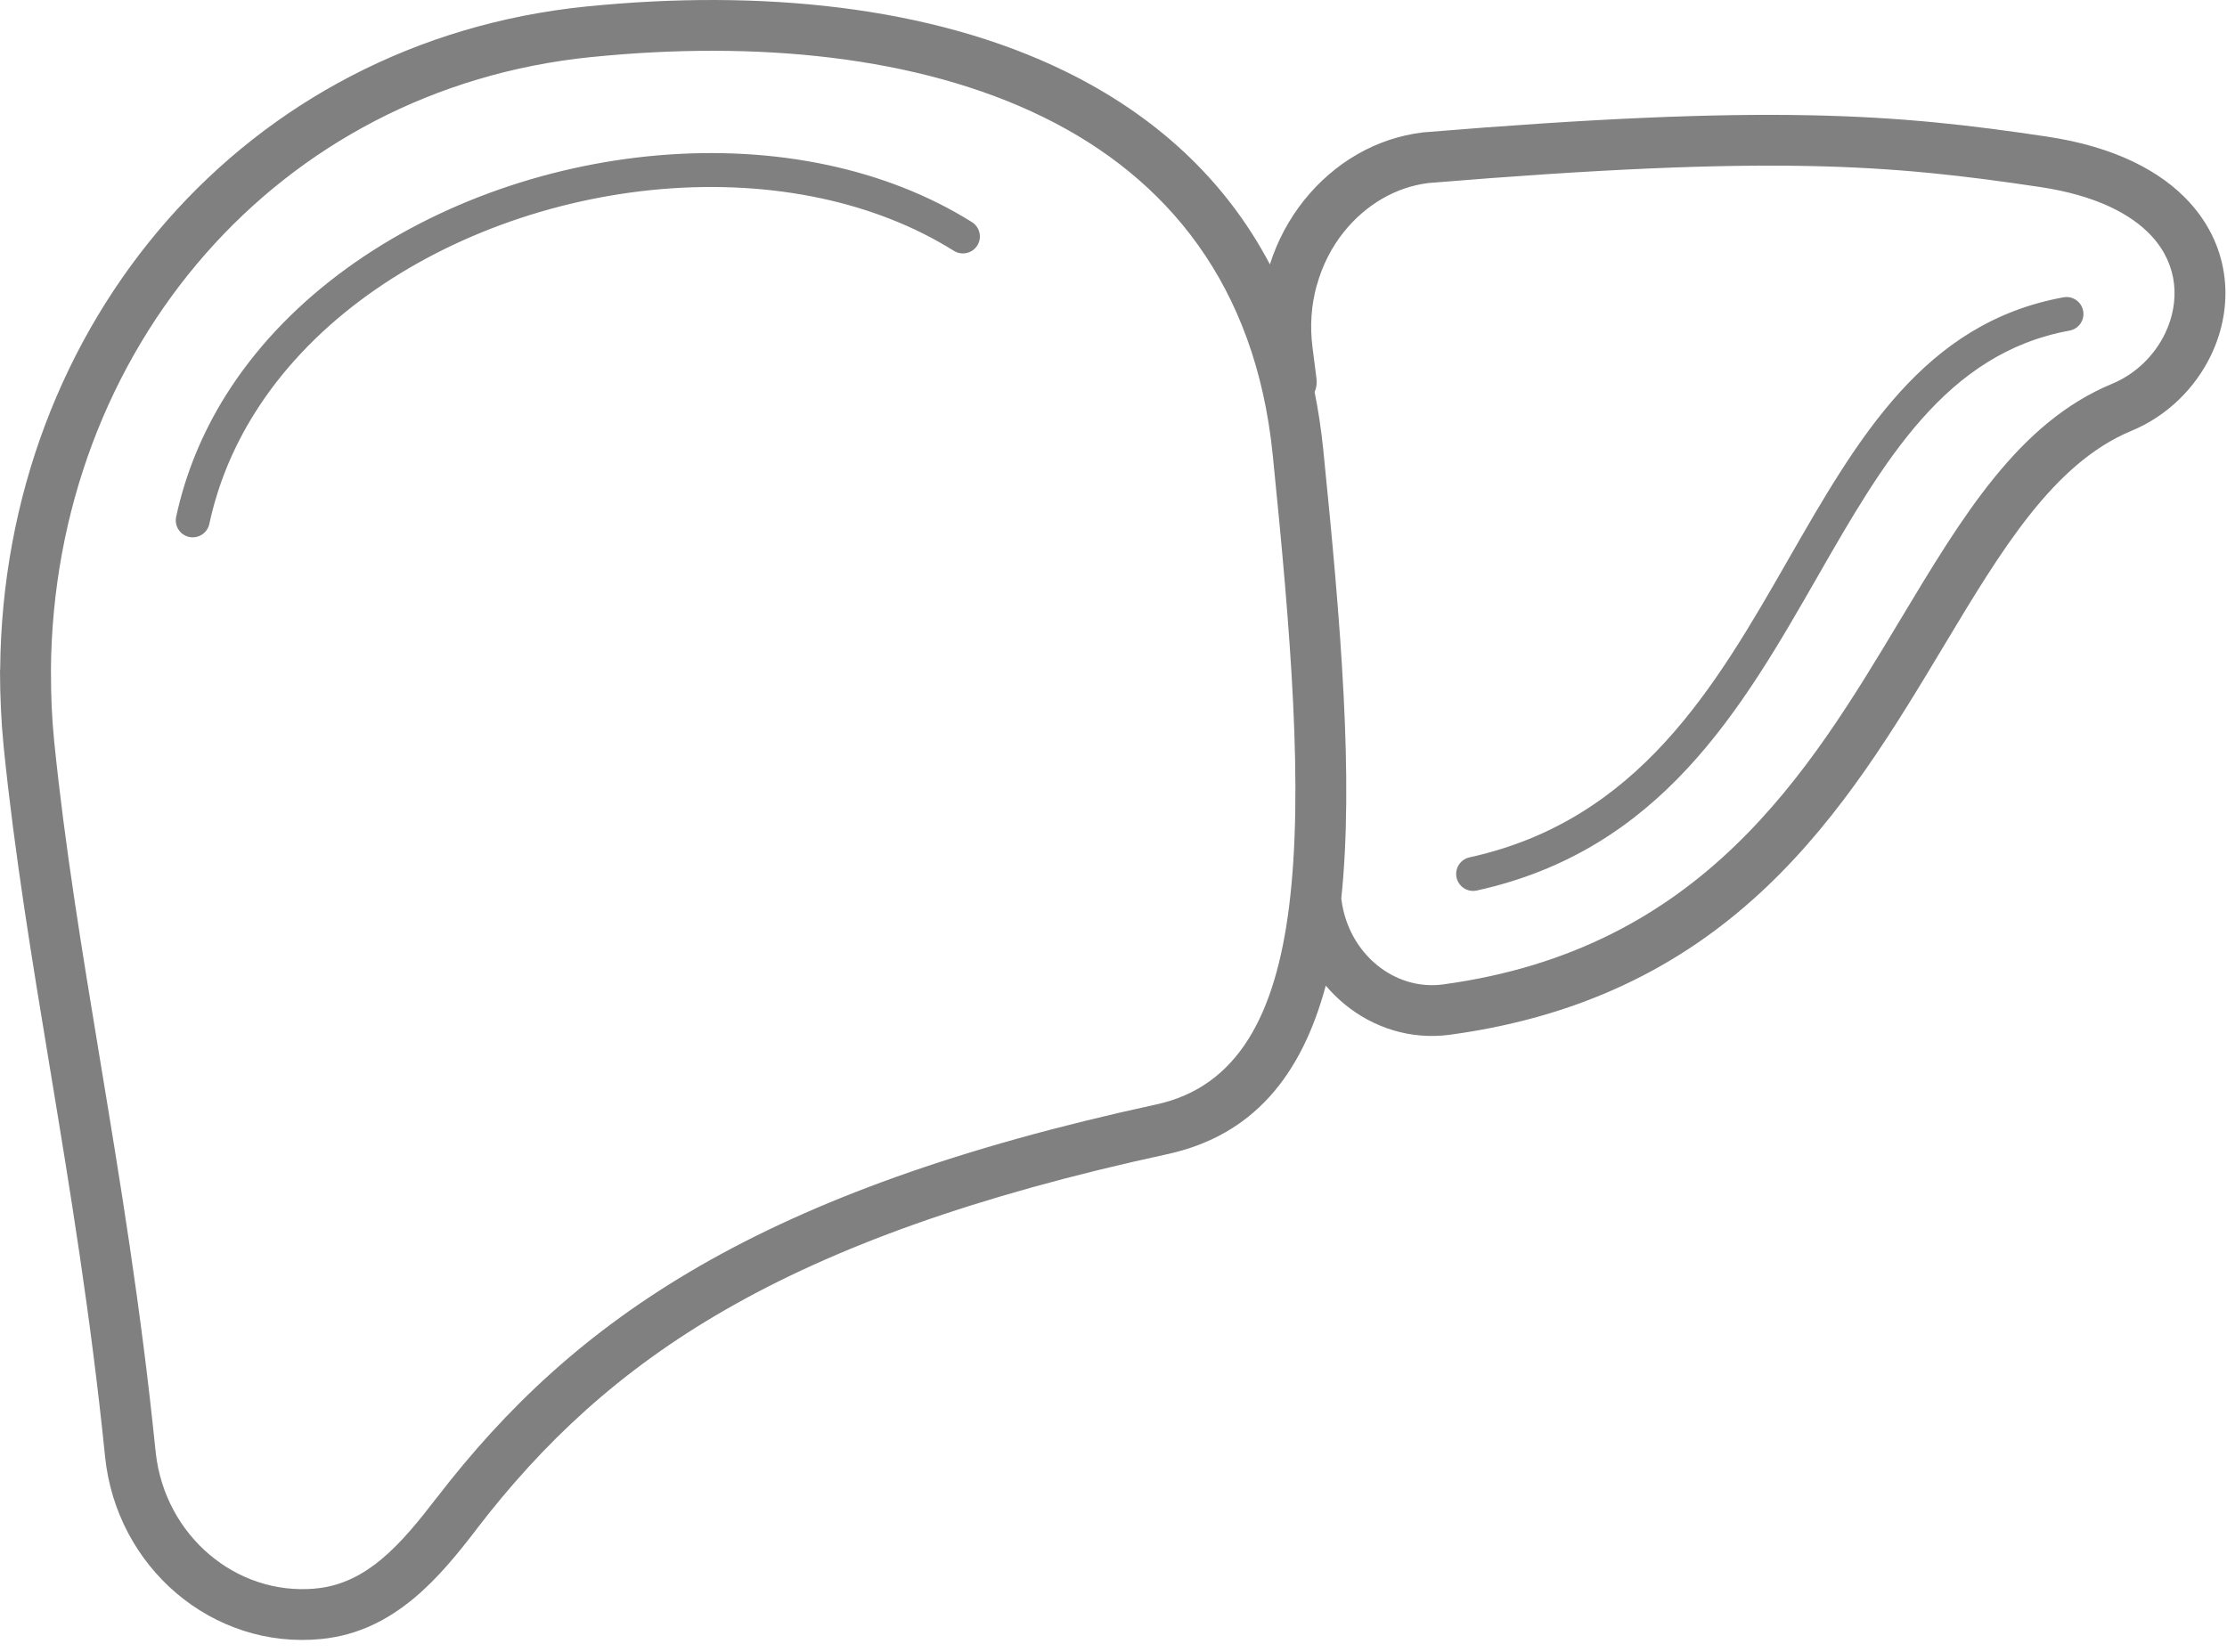 <svg width="62" height="46" viewBox="0 0 62 46" fill="none" xmlns="http://www.w3.org/2000/svg">
<path d="M36.652 10.552C36.668 10.681 36.647 10.807 36.599 10.918C36.701 11.423 36.781 11.948 36.837 12.495H36.838V12.496C36.84 12.512 36.841 12.529 36.842 12.546C37.331 17.378 37.691 21.693 37.341 25.025L37.346 25.052L37.349 25.075C37.45 25.82 37.82 26.454 38.339 26.877C38.844 27.289 39.49 27.501 40.16 27.416L40.178 27.413C47.4 26.434 50.355 21.507 52.902 17.262C54.639 14.367 56.198 11.768 58.798 10.689C59.463 10.414 59.989 9.891 60.283 9.271C60.487 8.841 60.578 8.366 60.525 7.901C60.472 7.44 60.276 6.983 59.907 6.58C59.328 5.949 58.328 5.437 56.79 5.207C54.708 4.896 52.832 4.67 50.312 4.622C47.778 4.574 44.555 4.702 39.764 5.097C39.306 5.155 38.879 5.305 38.495 5.525C38.08 5.763 37.715 6.083 37.415 6.457C37.07 6.887 36.809 7.398 36.657 7.958L36.655 7.957C36.508 8.496 36.463 9.08 36.541 9.678C36.547 9.723 36.562 9.846 36.594 10.094L36.597 10.114C36.635 10.423 36.648 10.513 36.652 10.552ZM35.354 7.362C35.563 6.704 35.89 6.096 36.311 5.57C36.722 5.058 37.222 4.621 37.791 4.295C38.338 3.981 38.948 3.769 39.604 3.688L39.632 3.685C44.45 3.288 47.724 3.159 50.334 3.209C52.961 3.259 54.878 3.488 56.995 3.805C58.885 4.088 60.163 4.77 60.949 5.627C61.536 6.268 61.847 6.999 61.932 7.74C62.017 8.474 61.877 9.213 61.563 9.875C61.123 10.802 60.337 11.585 59.341 11.997C57.17 12.898 55.725 15.306 54.115 17.989C51.407 22.504 48.263 27.744 40.366 28.815L40.341 28.818C39.269 28.956 38.242 28.624 37.446 27.975C37.253 27.817 37.073 27.64 36.91 27.447C36.234 29.956 34.886 31.623 32.487 32.143C27.121 33.307 23.216 34.737 20.203 36.469C17.214 38.187 15.091 40.21 13.277 42.57L13.276 42.572L13.277 42.573C12.751 43.257 12.198 43.945 11.524 44.507C10.807 45.104 9.979 45.538 8.954 45.641H8.953C7.442 45.794 6.01 45.298 4.918 44.373C3.832 43.453 3.081 42.107 2.924 40.552C2.525 36.617 1.944 33.098 1.391 29.749C0.887 26.698 0.405 23.786 0.102 20.794C0.067 20.443 0.042 20.094 0.026 19.746C0.009 19.378 0.001 19.044 0.001 18.736C-0.001 18.7 0 18.663 0.005 18.628C0.046 13.848 1.751 9.437 4.671 6.119C7.53 2.869 11.553 0.666 16.321 0.181L16.323 0.18C16.334 0.179 16.346 0.178 16.357 0.178C21.112 -0.3 25.915 0.147 29.682 1.999C32.093 3.184 34.075 4.932 35.354 7.362ZM10.62 43.421C11.179 42.955 11.678 42.332 12.158 41.708L12.159 41.709C14.081 39.209 16.331 37.066 19.499 35.244C22.644 33.436 26.681 31.952 32.188 30.757C34.463 30.264 35.511 28.258 35.889 25.242C36.296 21.986 35.933 17.614 35.435 12.688C35.433 12.677 35.432 12.667 35.431 12.656L35.43 12.655H35.431L35.431 12.646L35.43 12.644C34.953 7.934 32.494 4.956 29.061 3.268C25.551 1.542 21.014 1.131 16.495 1.586L16.473 1.588L16.47 1.588L16.467 1.588L16.465 1.588C12.073 2.033 8.369 4.063 5.735 7.055C3.028 10.132 1.45 14.226 1.418 18.666C1.419 18.682 1.419 18.699 1.419 18.715C1.419 19.066 1.426 19.391 1.439 19.685C1.454 20.007 1.477 20.331 1.51 20.656C1.807 23.59 2.286 26.486 2.787 29.522C3.34 32.869 3.922 36.386 4.325 40.355C4.332 40.39 4.336 40.426 4.337 40.463C4.466 41.614 5.027 42.61 5.832 43.292C6.629 43.968 7.667 44.334 8.762 44.239C8.795 44.233 8.829 44.229 8.863 44.228C9.545 44.148 10.116 43.841 10.62 43.421ZM57.449 8.279C57.705 8.233 57.95 8.404 57.996 8.66C58.042 8.916 57.871 9.161 57.615 9.207C54.169 9.834 52.436 12.856 50.602 16.056C48.484 19.753 46.237 23.673 41.112 24.799C40.857 24.854 40.606 24.692 40.551 24.437C40.495 24.182 40.658 23.93 40.913 23.875C45.626 22.84 47.765 19.107 49.782 15.587C51.728 12.192 53.566 8.986 57.449 8.279ZM5.828 14.589C5.774 14.844 5.523 15.007 5.268 14.953C5.013 14.899 4.85 14.648 4.904 14.393C5.167 13.172 5.64 12.044 6.281 11.018C7.899 8.43 10.584 6.496 13.621 5.375C16.646 4.26 20.03 3.948 23.063 4.6C24.496 4.908 25.852 5.43 27.057 6.184C27.278 6.322 27.346 6.613 27.209 6.834C27.071 7.056 26.78 7.123 26.558 6.986C25.448 6.291 24.194 5.809 22.867 5.524C20.008 4.91 16.81 5.206 13.946 6.262C11.095 7.314 8.584 9.116 7.083 11.517C6.498 12.453 6.066 13.48 5.828 14.589Z" fill="#808080"/>
</svg>
